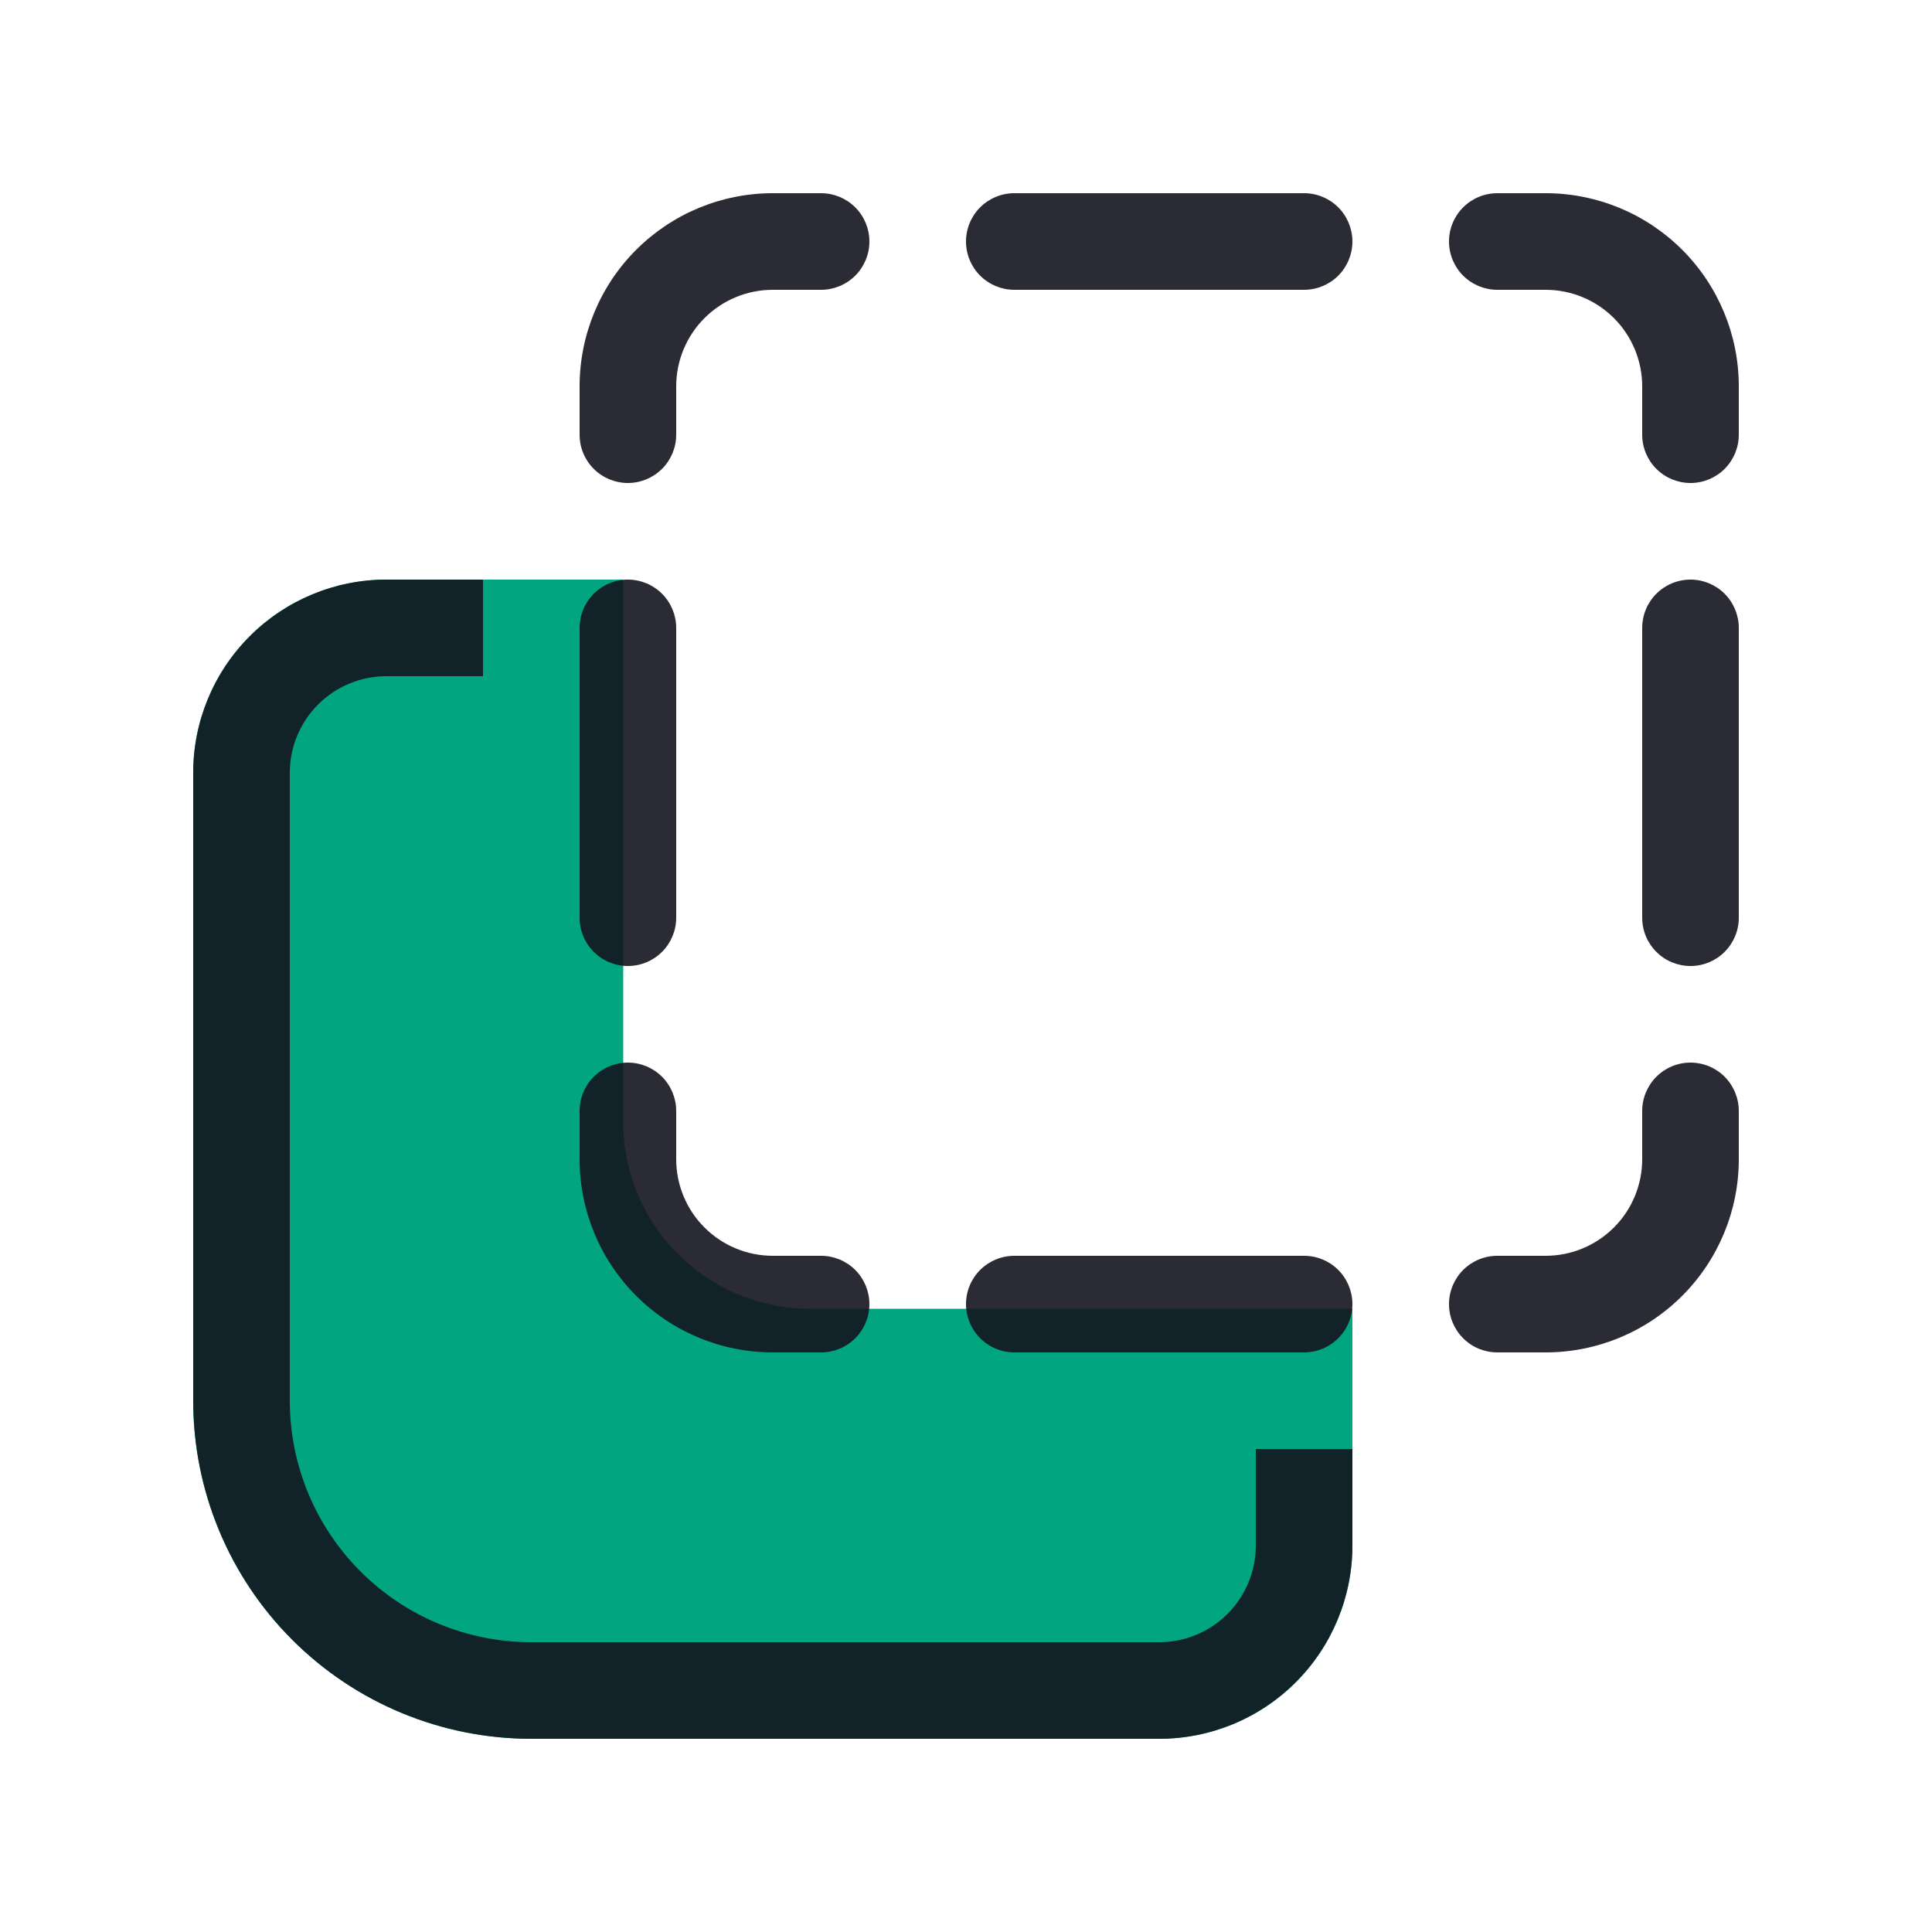 <svg width="31" height="31" viewBox="0 0 31 31" fill="none" xmlns="http://www.w3.org/2000/svg">
<path d="M6.2 9.3H10V10.85C10 13.492 10 16.094 10 18.002C10 19.659 11.341 21 12.998 21C14.906 21 17.508 21 20.15 21H21.7V24.8C21.7 25.622 21.373 26.411 20.792 26.992C20.21 27.574 19.422 27.9 18.6 27.9H8.525C7.086 27.9 5.706 27.329 4.689 26.311C3.671 25.294 3.1 23.914 3.1 22.475V12.4C3.1 11.578 3.426 10.79 4.008 10.208C4.589 9.627 5.377 9.3 6.2 9.3Z" fill="#01A680"/>
<path d="M12.4 4.65C11.989 4.65 11.595 4.813 11.304 5.104C11.013 5.395 10.85 5.789 10.85 6.2V6.975C10.85 7.181 10.768 7.378 10.623 7.523C10.477 7.668 10.28 7.75 10.075 7.75C9.869 7.75 9.672 7.668 9.527 7.523C9.381 7.378 9.3 7.181 9.3 6.975V6.2C9.3 5.378 9.626 4.589 10.208 4.008C10.789 3.427 11.578 3.1 12.4 3.1H13.175C13.38 3.1 13.578 3.182 13.723 3.327C13.868 3.472 13.95 3.67 13.95 3.875C13.95 4.081 13.868 4.278 13.723 4.423C13.578 4.568 13.38 4.65 13.175 4.65H12.4Z" fill="#13151E" fill-opacity="0.9"/>
<path d="M10.85 18.6C10.85 19.011 11.013 19.406 11.304 19.696C11.595 19.987 11.989 20.15 12.4 20.15H13.175C13.38 20.15 13.578 20.232 13.723 20.377C13.868 20.523 13.95 20.72 13.95 20.925C13.95 21.131 13.868 21.328 13.723 21.473C13.578 21.619 13.38 21.7 13.175 21.7H12.4C11.578 21.7 10.789 21.374 10.208 20.792C9.626 20.211 9.3 19.422 9.3 18.6V17.825C9.3 17.62 9.381 17.423 9.527 17.277C9.672 17.132 9.869 17.05 10.075 17.05C10.28 17.05 10.477 17.132 10.623 17.277C10.768 17.423 10.85 17.62 10.85 17.825V18.6Z" fill="#13151E" fill-opacity="0.9"/>
<path d="M10.85 10.075C10.85 9.87 10.768 9.673 10.623 9.527C10.477 9.382 10.28 9.3 10.075 9.3C9.869 9.3 9.672 9.382 9.527 9.527C9.381 9.673 9.3 9.87 9.3 10.075V14.725C9.3 14.931 9.381 15.128 9.527 15.273C9.672 15.419 9.869 15.5 10.075 15.5C10.28 15.5 10.477 15.419 10.623 15.273C10.768 15.128 10.85 14.931 10.85 14.725V10.075Z" fill="#13151E" fill-opacity="0.9"/>
<path d="M24.8 4.65C25.211 4.65 25.605 4.813 25.896 5.104C26.187 5.395 26.35 5.789 26.35 6.2V6.975C26.35 7.181 26.432 7.378 26.577 7.523C26.722 7.668 26.919 7.75 27.125 7.75C27.331 7.75 27.528 7.668 27.673 7.523C27.818 7.378 27.9 7.181 27.9 6.975V6.2C27.9 5.378 27.573 4.589 26.992 4.008C26.411 3.427 25.622 3.1 24.8 3.1H24.025C23.82 3.1 23.622 3.182 23.477 3.327C23.332 3.472 23.25 3.67 23.25 3.875C23.25 4.081 23.332 4.278 23.477 4.423C23.622 4.568 23.82 4.65 24.025 4.65H24.8Z" fill="#13151E" fill-opacity="0.9"/>
<path d="M24.8 20.15C25.211 20.15 25.605 19.987 25.896 19.696C26.187 19.406 26.35 19.011 26.35 18.6V17.825C26.35 17.62 26.432 17.423 26.577 17.277C26.722 17.132 26.919 17.05 27.125 17.05C27.331 17.05 27.528 17.132 27.673 17.277C27.818 17.423 27.9 17.62 27.9 17.825V18.6C27.9 19.422 27.573 20.211 26.992 20.792C26.411 21.374 25.622 21.7 24.8 21.7H24.025C23.82 21.7 23.622 21.619 23.477 21.473C23.332 21.328 23.25 21.131 23.25 20.925C23.25 20.72 23.332 20.523 23.477 20.377C23.622 20.232 23.82 20.15 24.025 20.15H24.8Z" fill="#13151E" fill-opacity="0.9"/>
<path d="M27.125 9.3C26.919 9.3 26.722 9.382 26.577 9.527C26.431 9.673 26.35 9.87 26.35 10.075V14.725C26.35 14.931 26.431 15.128 26.577 15.273C26.722 15.419 26.919 15.5 27.125 15.5C27.33 15.5 27.527 15.419 27.673 15.273C27.818 15.128 27.9 14.931 27.9 14.725V10.075C27.9 9.87 27.818 9.673 27.673 9.527C27.527 9.382 27.33 9.3 27.125 9.3Z" fill="#13151E" fill-opacity="0.9"/>
<path d="M16.275 3.1C16.07 3.1 15.872 3.182 15.727 3.327C15.582 3.472 15.5 3.67 15.5 3.875C15.5 4.081 15.582 4.278 15.727 4.423C15.872 4.568 16.07 4.65 16.275 4.65H20.925C21.131 4.65 21.328 4.568 21.473 4.423C21.618 4.278 21.7 4.081 21.7 3.875C21.7 3.67 21.618 3.472 21.473 3.327C21.328 3.182 21.131 3.1 20.925 3.1H16.275Z" fill="#13151E" fill-opacity="0.9"/>
<path d="M15.5 20.925C15.5 20.719 15.582 20.522 15.727 20.377C15.872 20.232 16.07 20.15 16.275 20.15H20.925C21.131 20.15 21.328 20.232 21.473 20.377C21.618 20.522 21.7 20.719 21.7 20.925C21.7 21.13 21.618 21.328 21.473 21.473C21.328 21.618 21.131 21.7 20.925 21.7H16.275C16.07 21.7 15.872 21.618 15.727 21.473C15.582 21.328 15.5 21.13 15.5 20.925Z" fill="#13151E" fill-opacity="0.9"/>
<path d="M6.2 9.3H7.75V10.85H6.2C5.789 10.85 5.394 11.014 5.104 11.304C4.813 11.595 4.65 11.989 4.65 12.4V22.475C4.65 23.503 5.058 24.489 5.785 25.215C6.511 25.942 7.497 26.35 8.525 26.35H18.6C19.011 26.35 19.405 26.187 19.696 25.896C19.986 25.606 20.15 25.211 20.15 24.8V23.25H21.7V24.8C21.7 25.622 21.373 26.411 20.792 26.992C20.21 27.574 19.422 27.9 18.6 27.9H8.525C7.086 27.9 5.706 27.329 4.689 26.311C3.671 25.294 3.1 23.914 3.1 22.475V12.4C3.1 11.578 3.426 10.79 4.008 10.208C4.589 9.627 5.377 9.3 6.2 9.3Z" fill="#13151E" fill-opacity="0.9"/>
</svg>
